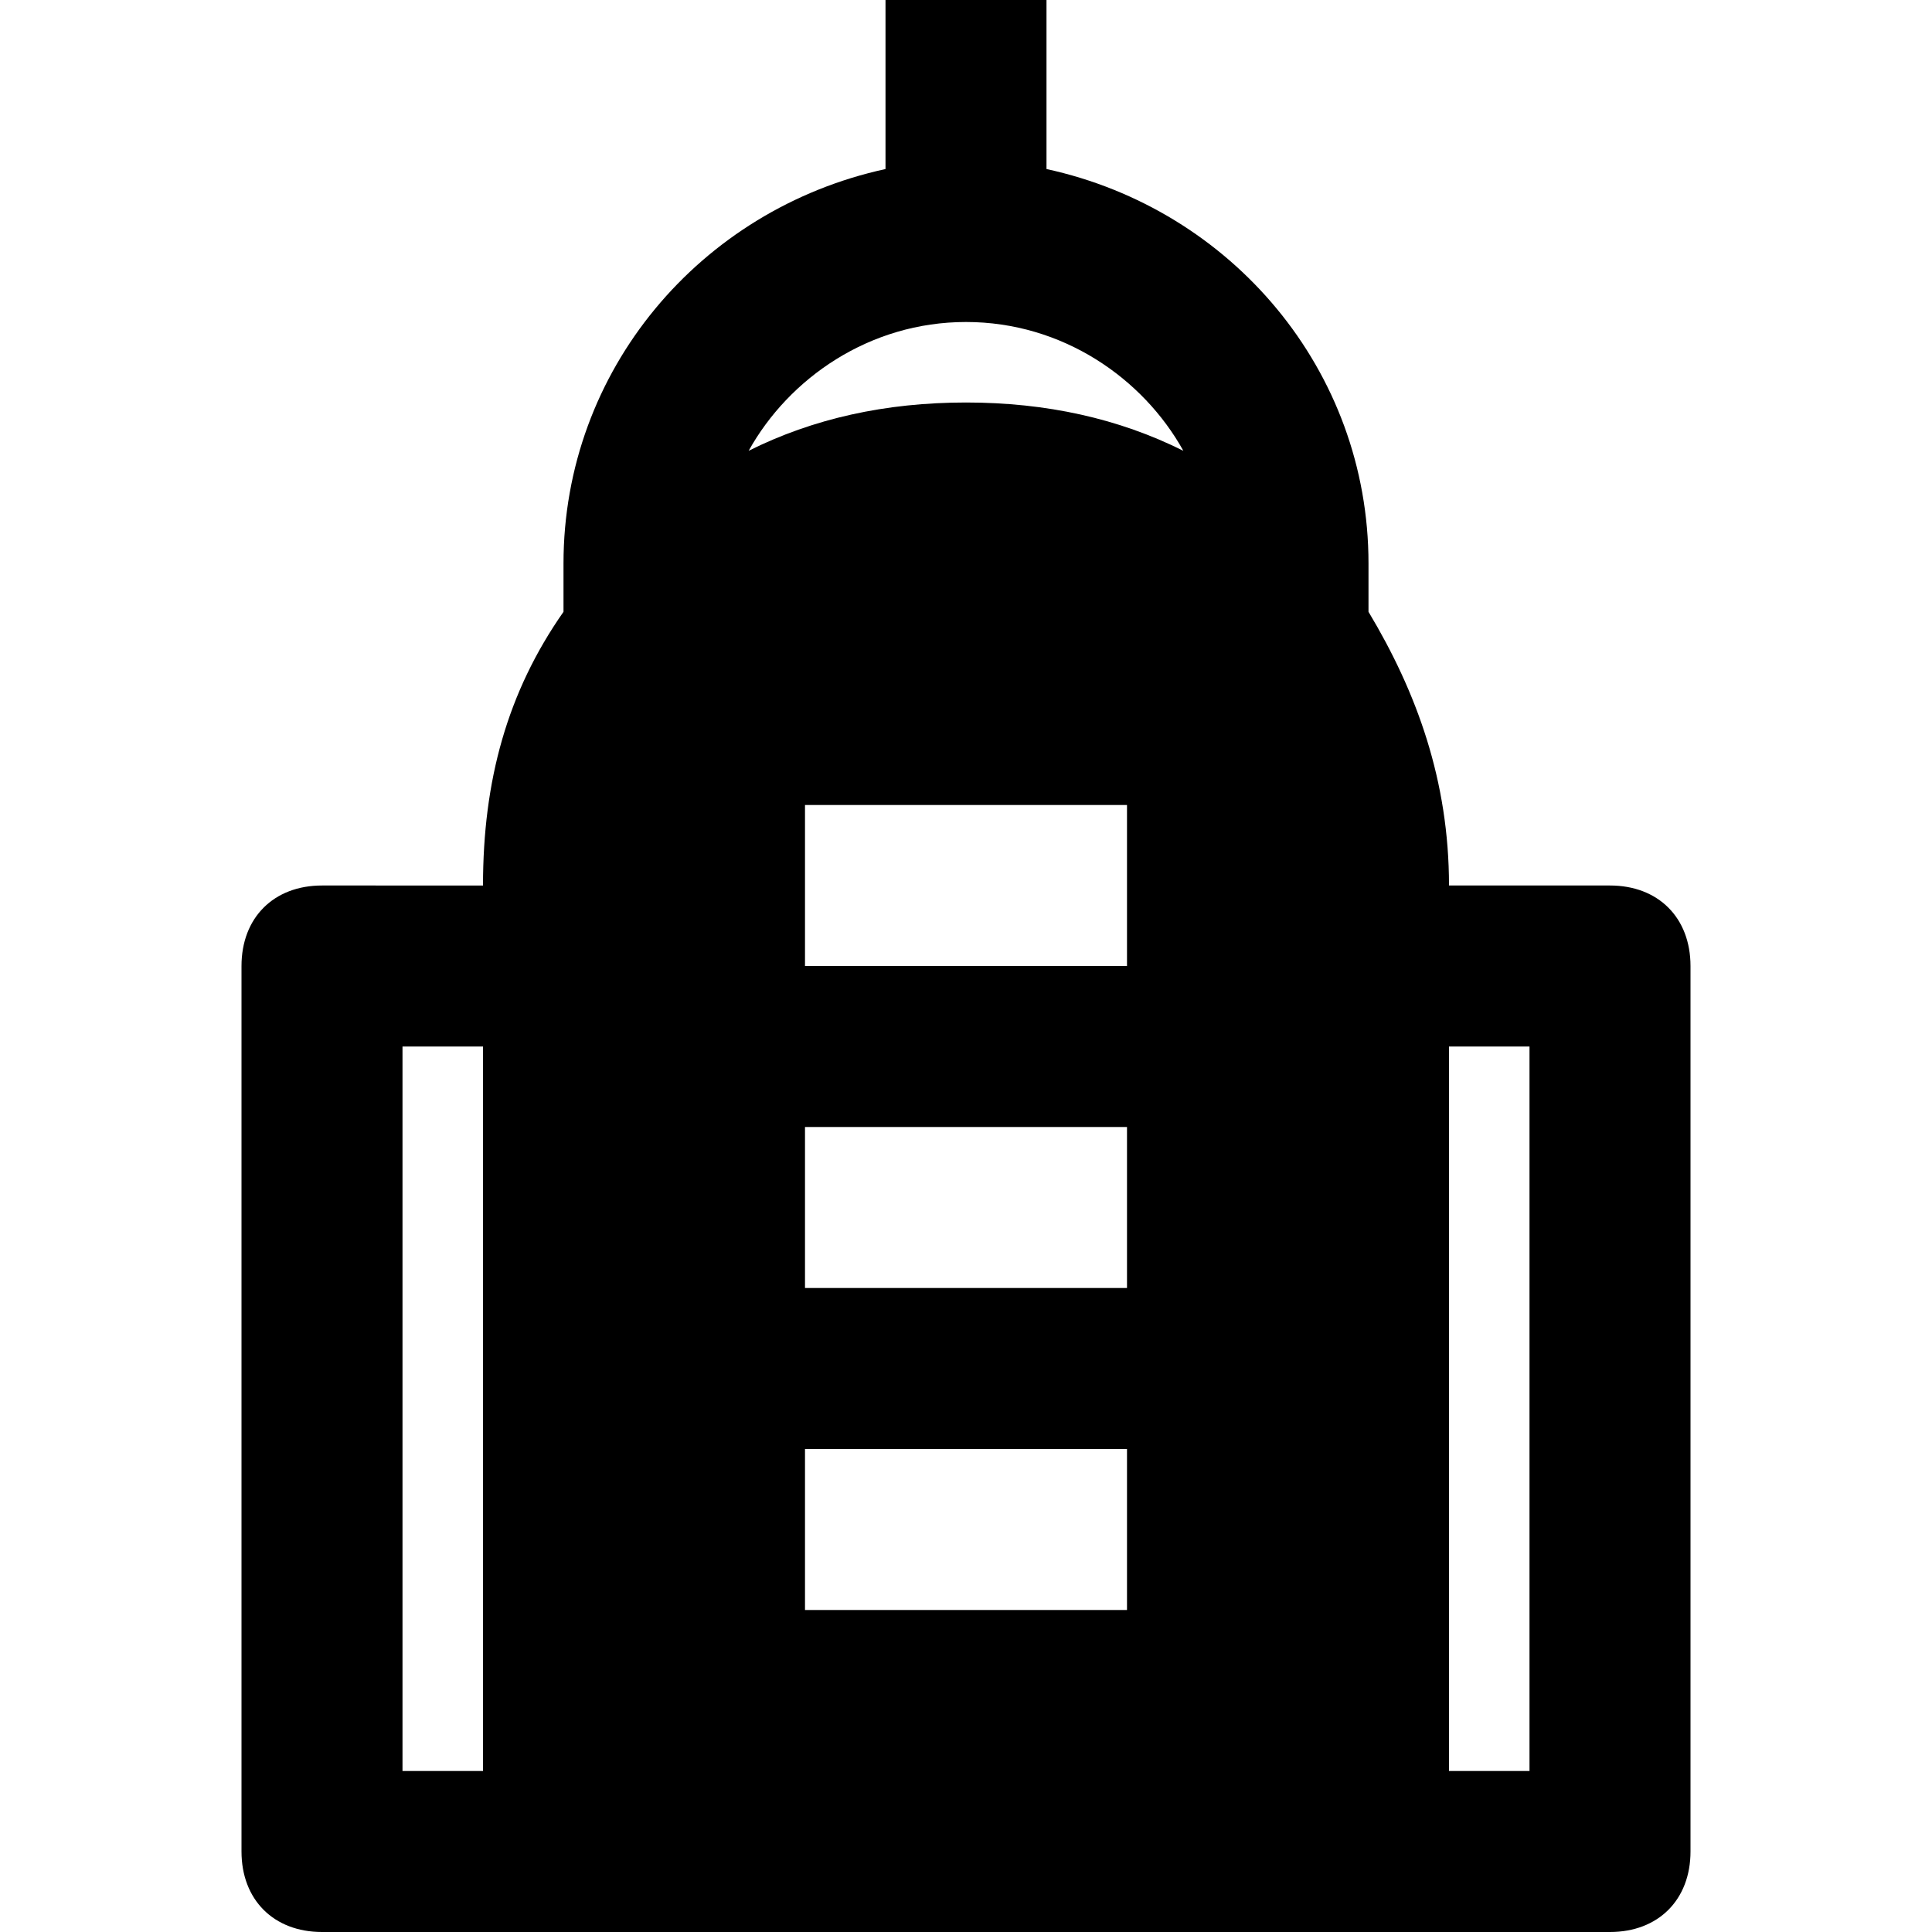 <svg id="nc_icon" xmlns="http://www.w3.org/2000/svg" xmlns:xlink="http://www.w3.org/1999/xlink" x="0px" y="0px" viewBox="0 0 24 24"><g >
<path fill="currentColor" d="M20,11h-2c0-1.3-0.4-2.4-1-3.4c0-0.2,0-0.4,0-0.6c0-2.4-1.7-4.4-4-4.9V0h-2v2.1C8.7,2.6,7,4.6,7,7&#10;&#9;c0,0.2,0,0.4,0,0.6c-0.7,1-1,2.1-1,3.4H4c-0.6,0-1,0.4-1,1v11c0,0.6,0.4,1,1,1h16c0.6,0,1-0.4,1-1V12C21,11.4,20.6,11,20,11z M6,22&#10;&#9;H5v-9h1V22z M14,20h-4v-2h4V20z M14,16h-4v-2h4V16z M14,12h-4v-2h4V12z M12,5c-1,0-1.9,0.2-2.7,0.6C9.8,4.7,10.8,4,12,4&#10;&#9;c1.2,0,2.2,0.7,2.7,1.6C13.9,5.2,13,5,12,5z M19,22h-1v-9h1V22z"/>
</g></svg>